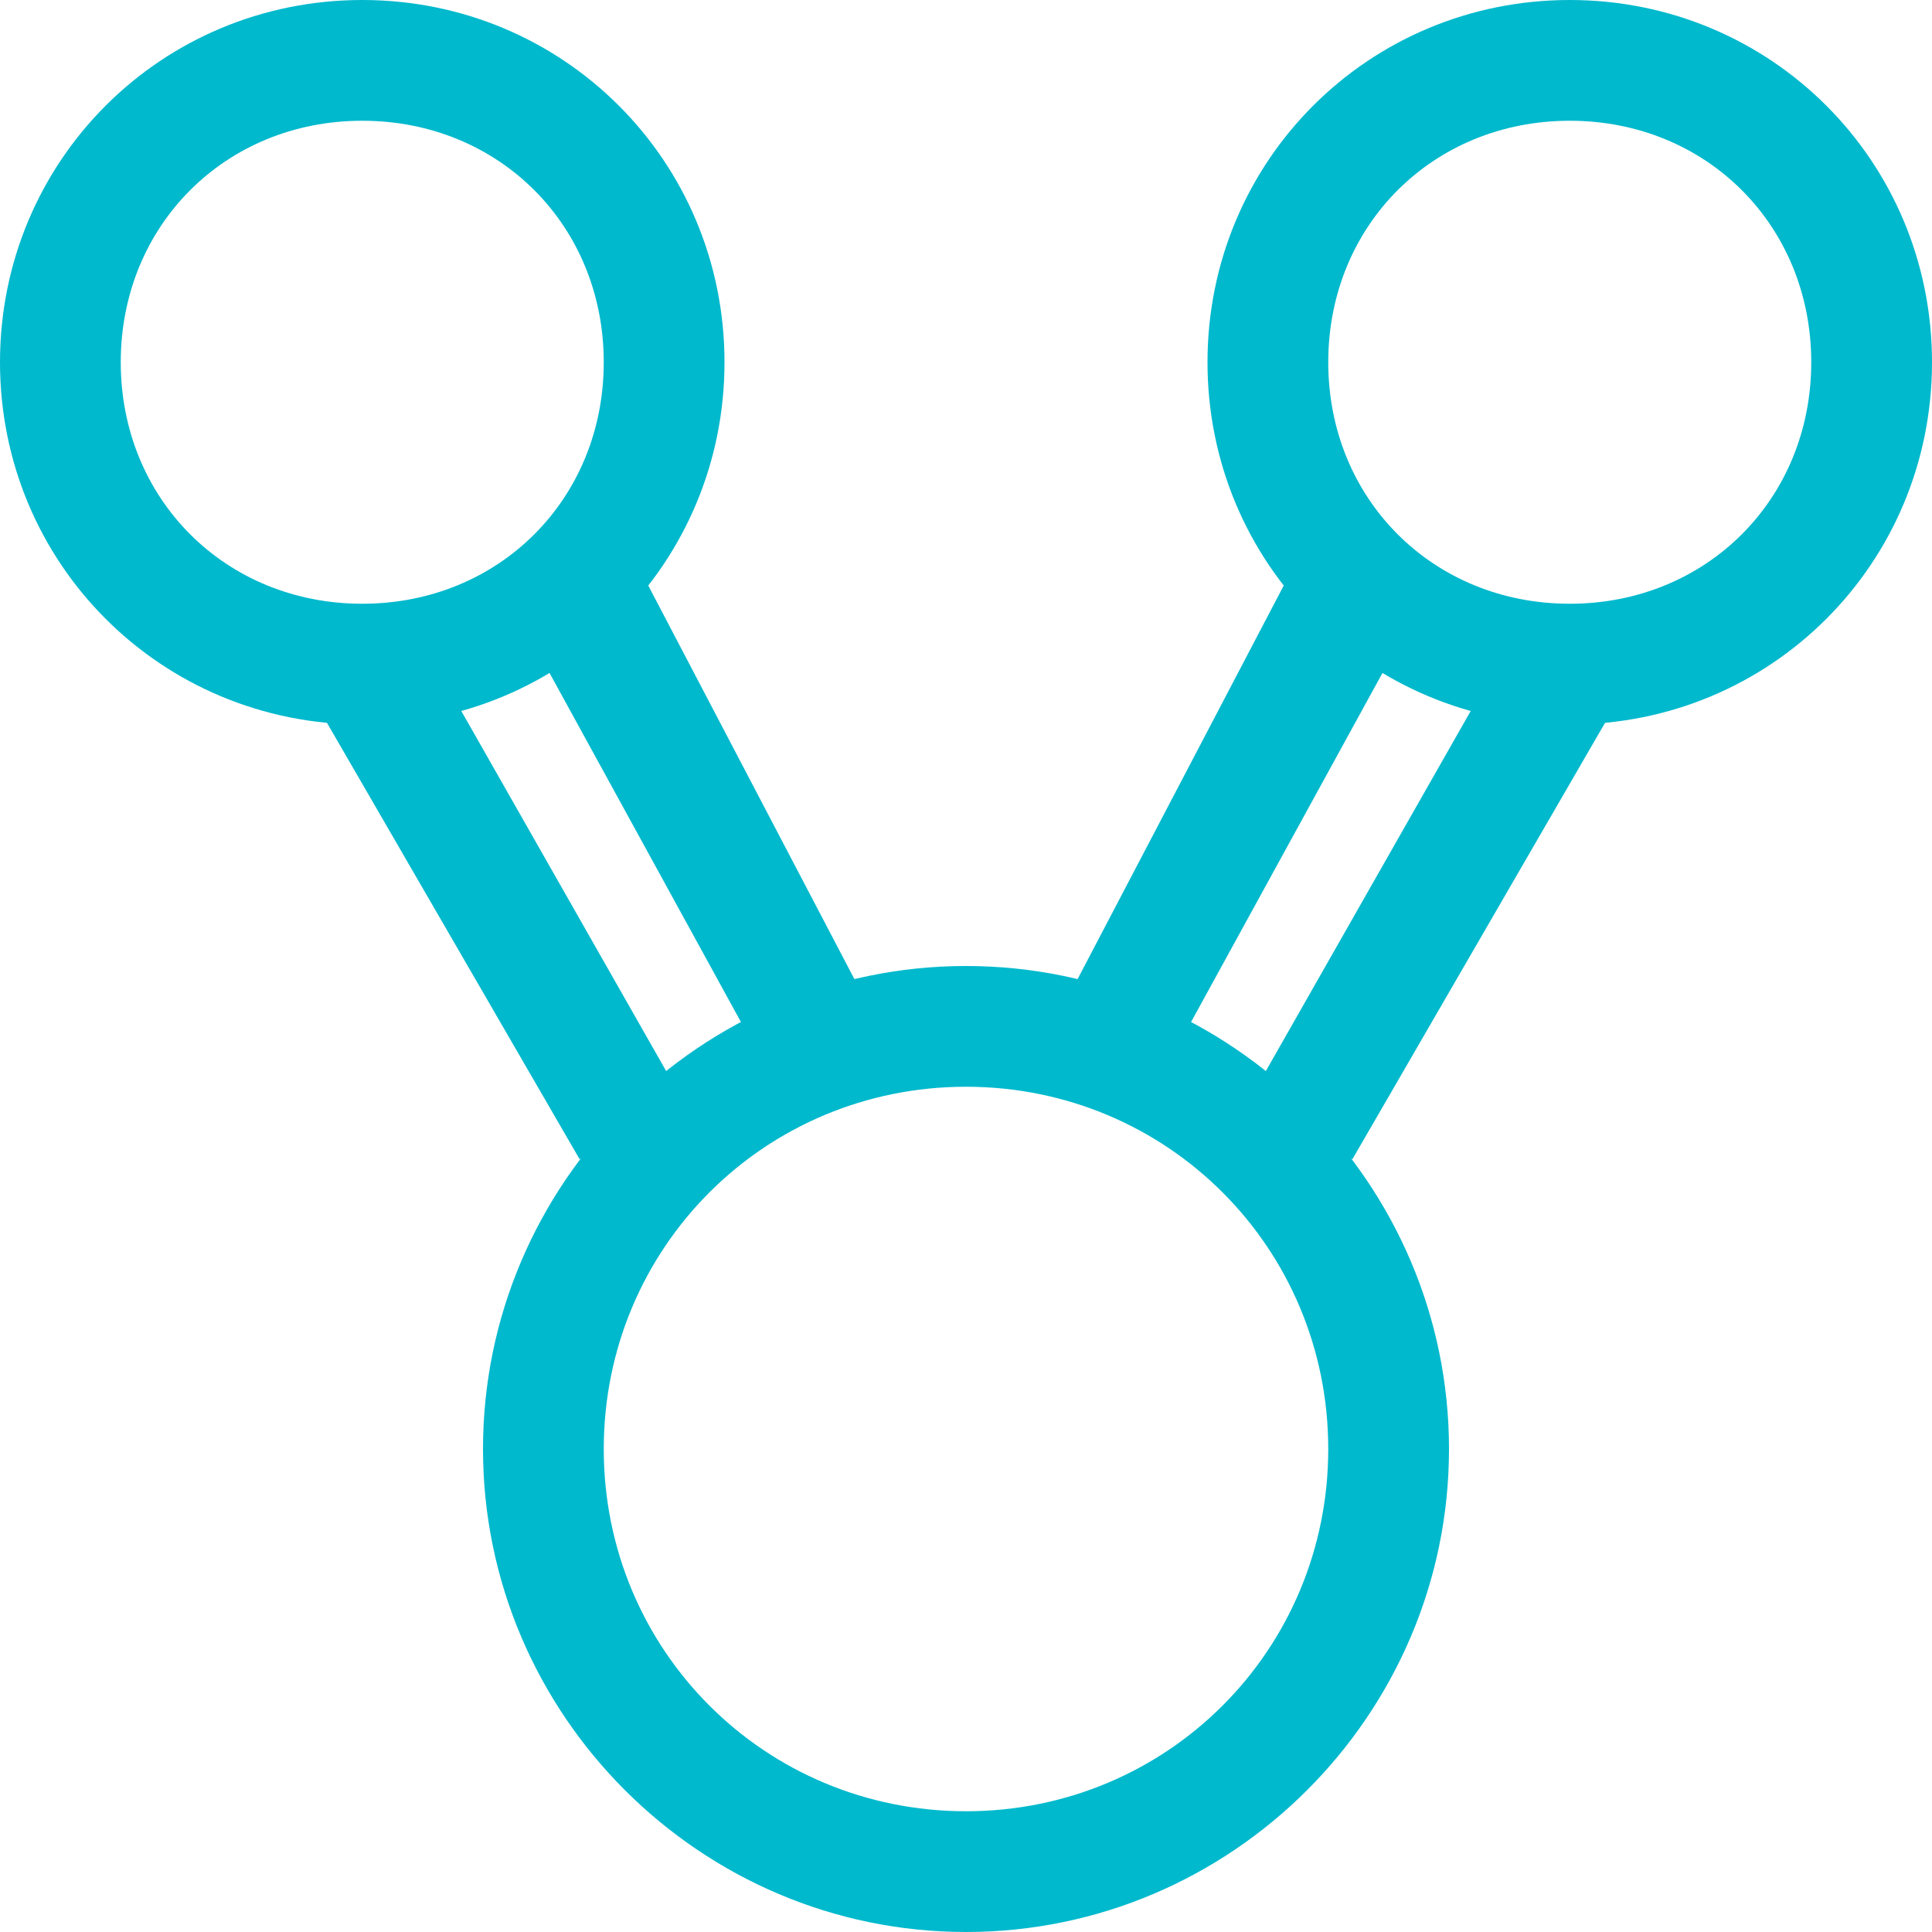 <?xml version="1.0" encoding="utf-8"?>
<!-- Generator: Adobe Illustrator 19.2.1, SVG Export Plug-In . SVG Version: 6.00 Build 0)  -->
<svg version="1.1" id="Слой_1" xmlns="http://www.w3.org/2000/svg" xmlns:xlink="http://www.w3.org/1999/xlink" x="0px" y="0px"
	 viewBox="0 0 24 24" style="enable-background:new 0 0 24 24;" xml:space="preserve">
<title>1B4B8477-47C9-467E-BF71-B5217EB42941</title>
<desc>Created with sketchtool.</desc>
<g id="Final-Design">
	<g id="_x30_.-Style" transform="translate(-661, -1659)">
		<g id="Icon_x2F_Medicine_x2F_i_x5F_stem_x5F_cells" transform="translate(661, 1659)">
			<path fill="#00b9cd" id="Oval-11-Copy" d="M4.5,7.5c1.7,0,3-1.3,3-3s-1.3-3-3-3s-3,1.3-3,3S2.8,7.5,4.5,7.5z M4.5,9C2,9,0,7,0,4.5S2,0,4.5,0
				S9,2,9,4.5S7,9,4.5,9z"/>
			<path fill="#00b9cd" id="Oval-11-Copy-2" d="M19.5,7.5c1.7,0,3-1.3,3-3s-1.3-3-3-3s-3,1.3-3,3S17.8,7.5,19.5,7.5z M19.5,9C17,9,15,7,15,4.5
				S17,0,19.5,0S24,2,24,4.5S22,9,19.5,9z"/>
			<path fill="#00b9cd" id="Oval-11" d="M12,22.5c2.5,0,4.5-2,4.5-4.5s-2-4.5-4.5-4.5s-4.5,2-4.5,4.5S9.5,22.5,12,22.5z M12,24c-3.3,0-6-2.7-6-6
				s2.7-6,6-6s6,2.7,6,6S15.3,24,12,24z"/>
			<polygon fill="#00b9cd" id="Path-28" points="3.9,8.7 7.2,14.4 8.5,13.7 5.2,7.9 			"/>
			<polygon fill="#00b9cd" id="Path-28-Copy" points="6.3,7.4 9.7,13.6 11,12.9 7.7,6.6 			"/>
			<polygon fill="#00b9cd" id="Path-28_1_" points="18.8,7.9 15.5,13.7 16.8,14.4 20.1,8.7 			"/>
			<polygon fill="#00b9cd" id="Path-28-Copy_1_" points="16.3,6.6 13,12.9 14.3,13.6 17.7,7.4 			"/>
		</g>
	</g>
</g>
</svg>
